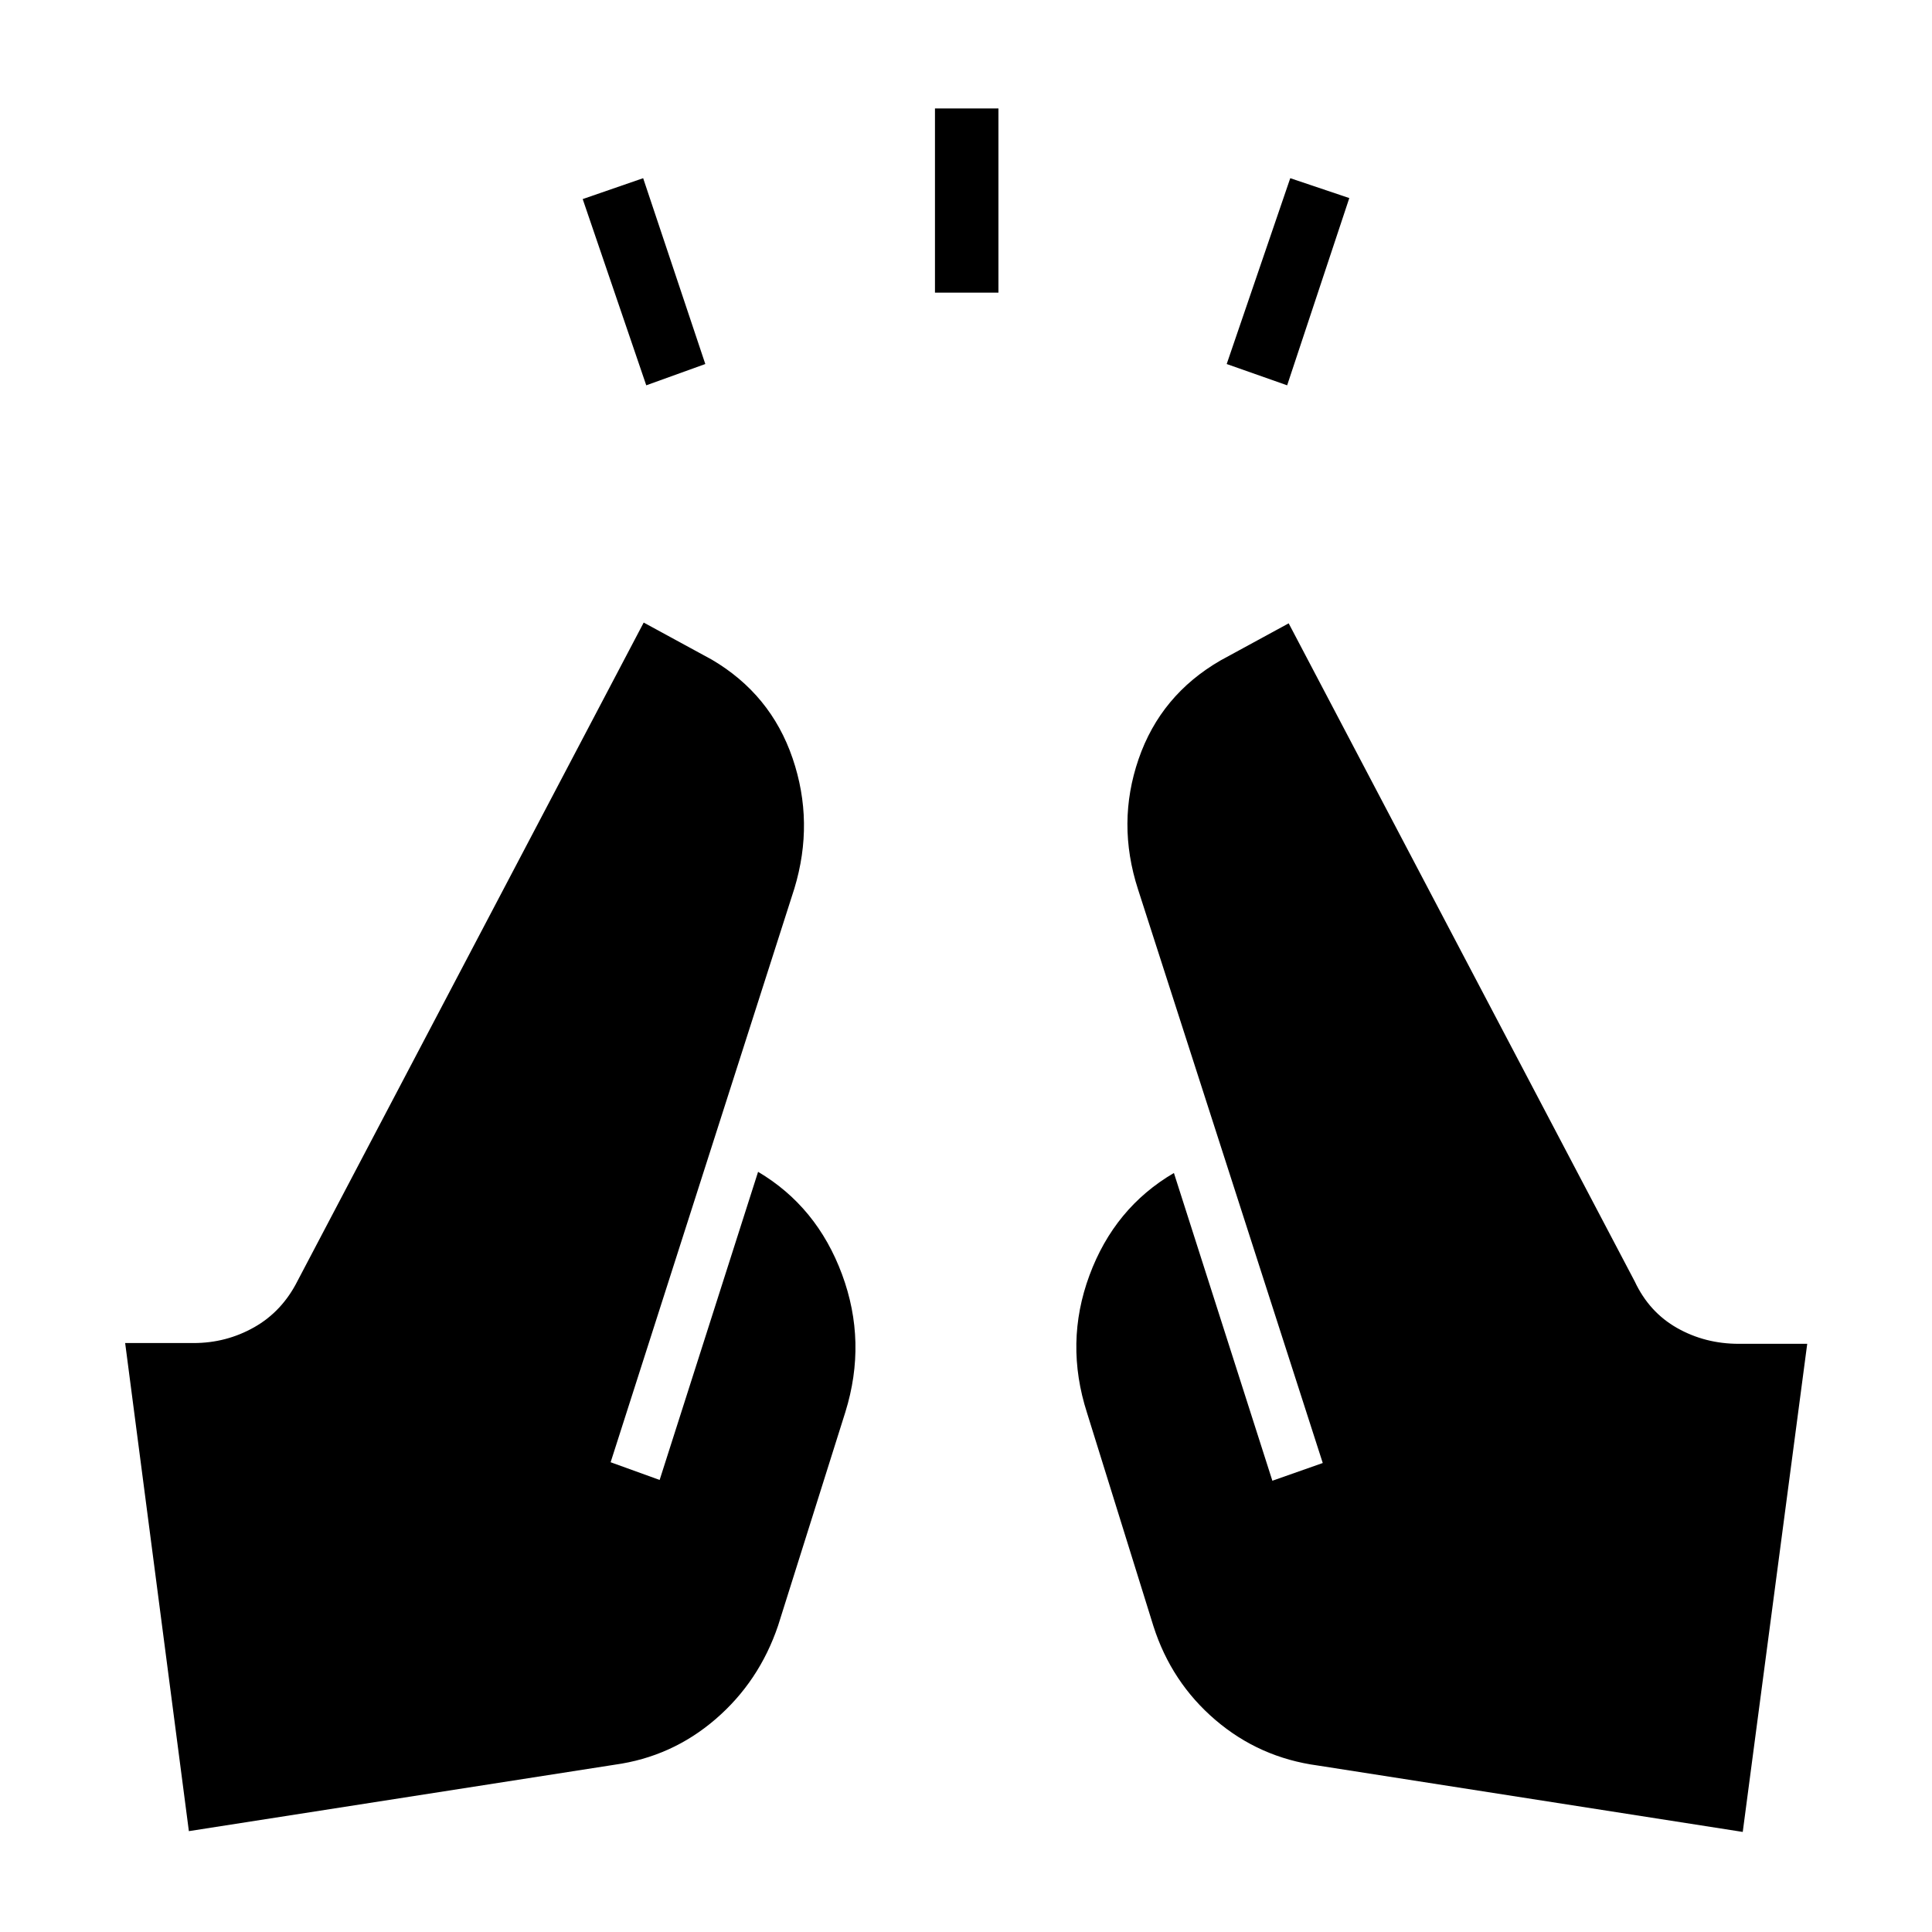 <svg xmlns="http://www.w3.org/2000/svg" height="48" viewBox="0 -960 960 960" width="48"><path d="m321.12-768.54-31.58-92.54 30.04-10.38 30.88 92.34-29.34 10.58Zm143.46-46.04v-91.54h31.54v91.54h-31.54Zm175 46.04-30.04-10.58 31.58-92.34 29.34 9.88-30.88 93.04ZM865.96-49.73l-211.19-33q-28.96-3.92-50.83-22.62-21.86-18.69-30.79-46.57l-33-106q-11.23-34.85 1.2-68.39 12.42-33.54 41.96-50.84l48.92 152.92 25.04-8.81-91.81-285.11q-10.65-32.89.31-64.7 10.96-31.8 40.73-49l33.84-18.42 171.97 327.04q7.15 15.23 21.03 23.1 13.89 7.86 30.62 7.86H898L865.96-49.73Zm-772.11-.39L62.19-292.65h34.04q16.23 0 30.12-7.87 13.88-7.86 21.54-23.09l171.96-327.04 33.84 18.42q29.27 17.19 40.14 49 10.86 31.81.9 64.69l-91.31 285.12 24.35 8.8 48.92-153.11q29.23 17.31 41.71 50.94 12.48 33.64 1.64 68.48l-33.39 106q-9.42 27.89-31.13 46.58-21.71 18.69-50.1 22.61l-211.57 33Z"/></svg>